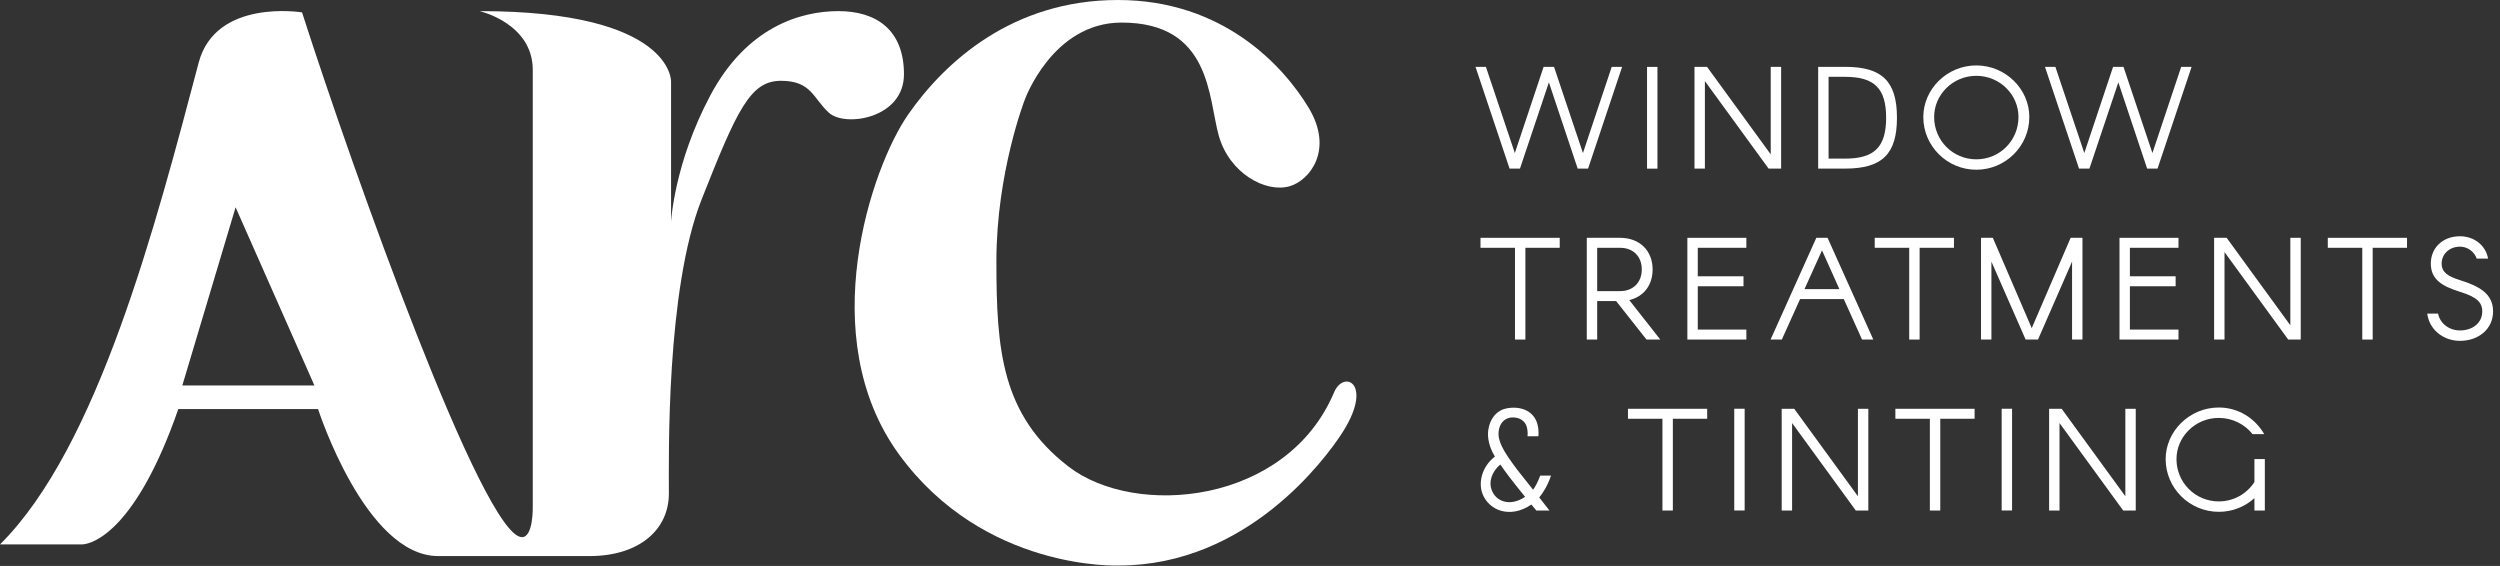 <svg clip-rule="evenodd" fill-rule="evenodd" stroke-linejoin="round" stroke-miterlimit="1.414" viewBox="0 0 349 79" xmlns="http://www.w3.org/2000/svg"><rect x="0" y="0" width="349" height="79" fill="#333333" stroke="none"/><g fill="#fff"><path d="m0 30.245 7.438-24.874 11.003 24.874zm91.597-52.26c-5.284 0-12.803 2.208-17.883 11.759-5.08 9.551-5.486 17.679-5.486 17.679v-19.61s.297-9.828-26.723-9.828c0 0 7.417 1.7 7.417 8.202v60.963s.102 4.299-1.524 4.268c-5.384-.102-23.47-50.802-30.684-73.257 0 0-12.048-1.975-14.428 7.01-5.968 22.533-14.021 53.648-27.738 67.263h11.38c1.727 0 7.721-2.235 13.513-18.898h19.508s6.604 20.523 16.765 20.523h21.134c6.909 0 11.075-3.657 11.075-8.737 0-5.081-.407-28.45 4.572-41.049s6.807-16.561 11.075-16.561c4.267 0 4.471 2.438 6.706 4.47s10.465.813 10.465-5.385-3.861-8.812-9.144-8.812" fill-rule="nonzero" transform="translate(25.452 23.567)"/><path d="m0-51.92s-3.962 10.161-3.962 22.556c0 12.396.711 21.439 10.058 28.653 9.348 7.214 30.479 5.297 37.086-10.364 1.372-3.251 5.715-1.194.915 5.995-2.055 3.076-12.904 18.187-30.99 18.187 0 0-18.797.813-30.685-15.546-11.887-16.358-3.86-40.032 1.321-47.449 5.182-7.417 14.632-15.952 29.262-15.952 14.632 0 23.065 9.145 26.621 15.038s.145 10.155-2.651 10.96c-3.353.965-8.438-1.816-9.904-7.099-1.467-5.284-1.06-15.749-13.557-15.749-9.653 0-13.514 10.77-13.514 10.77" fill-rule="nonzero" transform="translate(143.059 65.84)"/><path d="m0-14.203h1.452l4.038 12.034 4.018-12.034h1.452l4.038 12.034 4.018-12.034h1.452l-4.754 14.203h-1.451l-4.019-12.035-4.037 12.035h-1.453z" fill-rule="nonzero" transform="translate(205.981 23.535)"/><path d="m229.928 9.34h1.452v14.203h-1.452z"/><g fill-rule="nonzero"><path d="m0-14.203h1.75l8.892 12.213v-12.213h1.452v14.203h-1.75l-8.892-12.214v12.214h-1.452z" transform="translate(236.551 23.535)"/><path d="m0 11.417c4.078 0 5.709-1.631 5.709-5.709s-1.631-5.708-5.709-5.708h-2.327v11.417zm-3.779-12.81h3.779c5.152 0 7.22 2.029 7.22 7.101 0 5.073-2.068 7.102-7.22 7.102h-3.779z" transform="translate(257.595 10.725)"/><path d="m0-.159c0-3.123-2.606-5.749-5.888-5.749s-5.888 2.626-5.888 5.749c0 3.282 2.606 5.908 5.888 5.908s5.888-2.626 5.888-5.908m1.512 0c0 4.058-3.322 7.36-7.4 7.36s-7.4-3.302-7.4-7.36c0-3.899 3.322-7.201 7.4-7.201s7.4 3.302 7.4 7.201" transform="translate(281.781 16.493)"/><path d="m0-14.203h1.452l4.038 12.034 4.018-12.034h1.452l4.038 12.034 4.018-12.034h1.452l-4.754 14.203h-1.452l-4.018-12.035-4.038 12.035h-1.452z" transform="translate(285.479 23.535)"/><path d="m0-11.418h-4.814v-1.392h11.06v1.392h-4.794v12.81h-1.452z" transform="translate(211.492 46.009)"/><path d="m0 .676c1.81 0 3.023-1.213 3.023-3.023s-1.193-3.024-3.023-3.024h-3.203v6.047zm-4.655-7.439h4.655c2.705 0 4.535 1.77 4.535 4.416 0 2.207-1.253 3.798-3.262 4.276l4.336 5.51h-1.929l-4.237-5.371h-2.646v5.371h-1.452z" transform="translate(226.17 39.963)"/><path d="m0-14.202h8.235v1.392h-6.783v3.979h6.385v1.392h-6.385v6.047h6.783v1.392h-8.235z" transform="translate(235.557 47.401)"/><path d="m0-10.702-2.446 5.411h4.873zm-.795-1.75h1.571l6.385 14.202h-1.571l-2.547-5.649h-6.106l-2.546 5.649h-1.572z" transform="translate(254.353 45.652)"/><path d="m0-11.418h-4.814v-1.392h11.06v1.392h-4.794v12.81h-1.452z" transform="translate(266.526 46.009)"/><path d="m0-7.558-4.754 10.88h-1.73l-4.774-10.88v10.88h-1.453v-14.202h1.651l5.431 12.612 5.43-12.612h1.651v14.202h-1.452z" transform="translate(289.26 44.079)"/><path d="m0-14.202h8.235v1.392h-6.783v3.979h6.385v1.392h-6.385v6.047h6.783v1.392h-8.235z" transform="translate(295.882 47.401)"/><path d="m0-14.202h1.75l8.892 12.213v-12.213h1.452v14.202h-1.75l-8.892-12.213v12.213h-1.452z" transform="translate(309.089 47.401)"/><path d="m0-11.418h-4.814v-1.392h11.06v1.392h-4.794v12.81h-1.452z" transform="translate(329.774 46.009)"/><path d="m0-8.355c-.298-.935-1.253-1.67-2.328-1.67-1.551 0-2.566 1.113-2.566 2.347 0 1.233.856 1.79 2.566 2.327 2.646.835 4.616 1.87 4.616 4.356 0 2.487-2.049 4.118-4.616 4.118-2.366 0-4.296-1.592-4.574-3.8h1.511c.279 1.373 1.532 2.347 3.063 2.347 1.731 0 3.104-1.014 3.104-2.665 0-1.313-.856-2.029-3.104-2.725-2.645-.816-4.077-1.81-4.077-3.958 0-2.149 1.631-3.8 4.077-3.8 1.99 0 3.601 1.293 3.919 3.123z" transform="translate(345.746 44.458)"/><path d="m0 3.7c-.418-.557-.796-1.074-1.134-1.571-1.273 1.074-1.611 2.506-1.213 3.54.556 1.572 2.506 2.427 4.674.975-.835-1.034-1.651-2.049-2.327-2.944m3.441 1.95c.338-.458.716-1.194.995-1.97h1.511c-.437 1.293-1.093 2.407-1.651 3.043l1.433 1.831h-1.831l-.696-.836c-3.003 2.049-5.987.796-6.842-1.551-.557-1.512-.1-3.7 1.75-5.153-.815-1.332-1.054-2.625-.935-3.62.219-1.73 1.234-2.824 2.487-3.083 1.83-.378 3.62.18 4.276 1.85.18.438.338 1.253.239 2.029h-1.511c.079-.557-.06-1.193-.14-1.432-.438-1.154-1.631-1.273-2.267-1.174-.836.139-1.472.796-1.612 1.83-.199 1.393.577 2.765 2.526 5.371.637.836 1.473 1.83 2.268 2.865" transform="translate(210.577 62.716)"/><path d="m0-11.417h-4.813v-1.393h11.059v1.393h-4.794v12.81h-1.452z" transform="translate(232.077 69.876)"/></g><path d="m242.101 57.06h1.452v14.203h-1.452z"/><path d="m0-14.203h1.75l8.892 12.213v-12.213h1.452v14.203h-1.75l-8.892-12.214v12.214h-1.452z" fill-rule="nonzero" transform="translate(248.724 71.269)"/><path d="m0-11.417h-4.814v-1.393h11.06v1.393h-4.794v12.81h-1.452z" fill-rule="nonzero" transform="translate(269.409 69.876)"/><path d="m279.433 57.06h1.452v14.203h-1.452z"/><path d="m0-14.203h1.75l8.892 12.213v-12.213h1.452v14.203h-1.75l-8.892-12.214v12.214h-1.452z" fill-rule="nonzero" transform="translate(286.056 71.269)"/><path d="m0-.159c0-3.899 3.341-7.201 7.419-7.201 2.765 0 5.073 1.532 6.346 3.72h-1.631c-1.074-1.373-2.805-2.268-4.715-2.268-3.281 0-5.907 2.626-5.907 5.749 0 3.282 2.626 5.908 5.907 5.908 2.089 0 3.919-1.075 4.973-2.706v-3.202h1.453v7.181h-1.453v-1.731c-1.312 1.194-3.063 1.91-4.973 1.91-4.078 0-7.419-3.302-7.419-7.36" fill-rule="nonzero" transform="translate(302.325 64.248)"/></g></svg>